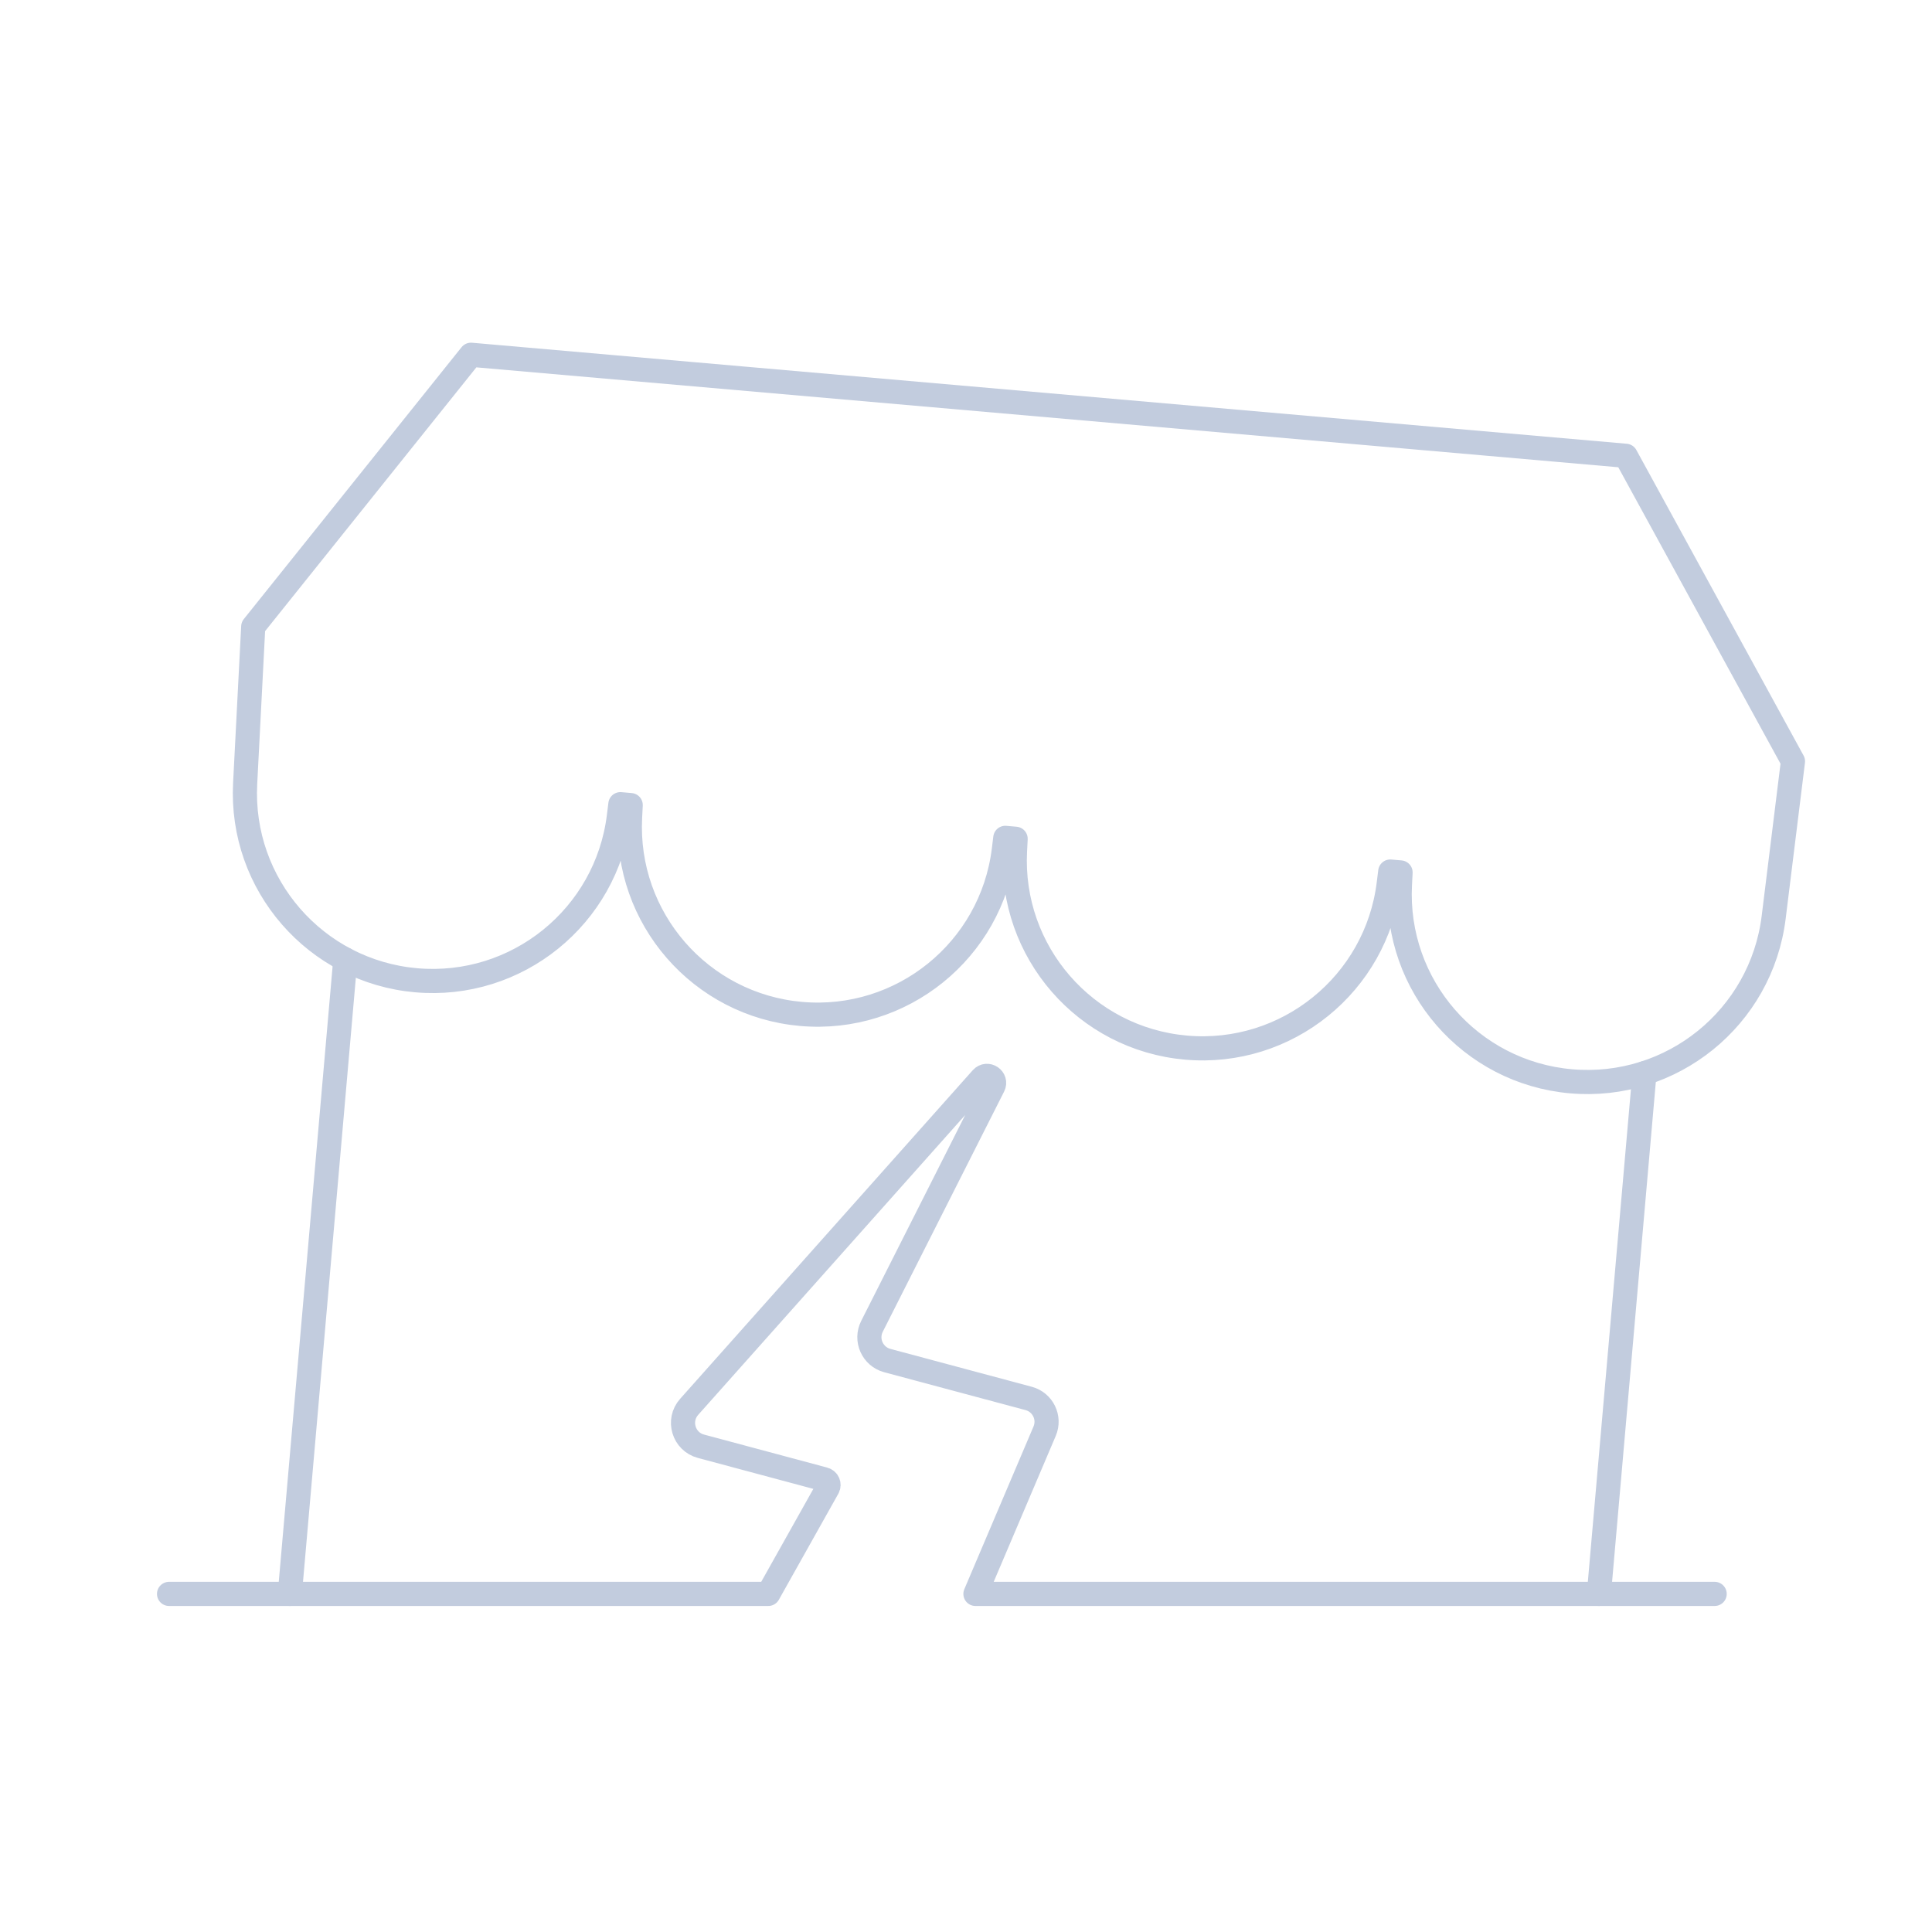 <svg width="80" height="80" viewBox="0 0 80 80" fill="none" xmlns="http://www.w3.org/2000/svg">
  <path d="M7 66H31.813L34.277 61.608C34.355 61.47 34.281 61.295 34.128 61.254L29.024 59.886C28.305 59.694 28.041 58.811 28.536 58.255L40.651 44.65C40.879 44.394 41.285 44.67 41.131 44.976L36.107 54.921C35.821 55.487 36.128 56.173 36.741 56.338L42.594 57.906C43.182 58.063 43.494 58.704 43.256 59.263L40.391 66H71" stroke="#C2CCDE" stroke-linecap="round" stroke-linejoin="round" />
  <path d="M14.299 39.731L12.001 66" stroke="#C2CCDE" stroke-linecap="round" stroke-linejoin="round" />
  <path d="M68.094 44.437L66.207 66" stroke="#C2CCDE" stroke-linecap="round" stroke-linejoin="round" />
  <path d="M19.502 14.69L10.486 25.947L10.151 32.447C9.935 36.626 13.067 40.226 17.235 40.591C21.404 40.956 25.114 37.954 25.627 33.801L25.689 33.3L26.116 33.337L26.09 33.842C25.874 38.021 29.006 41.62 33.175 41.985C37.343 42.35 41.053 39.349 41.566 35.196L41.628 34.694L42.055 34.732L42.029 35.236C41.813 39.415 44.945 43.015 49.114 43.38C53.282 43.745 56.992 40.743 57.505 36.59L57.567 36.089L57.994 36.126L57.968 36.63C57.752 40.81 60.884 44.41 65.053 44.774C69.222 45.139 72.931 42.138 73.444 37.984L74.243 31.525L67.319 18.873L19.502 14.69Z" stroke="#C2CCDE" stroke-linecap="round" stroke-linejoin="round" />
</svg>